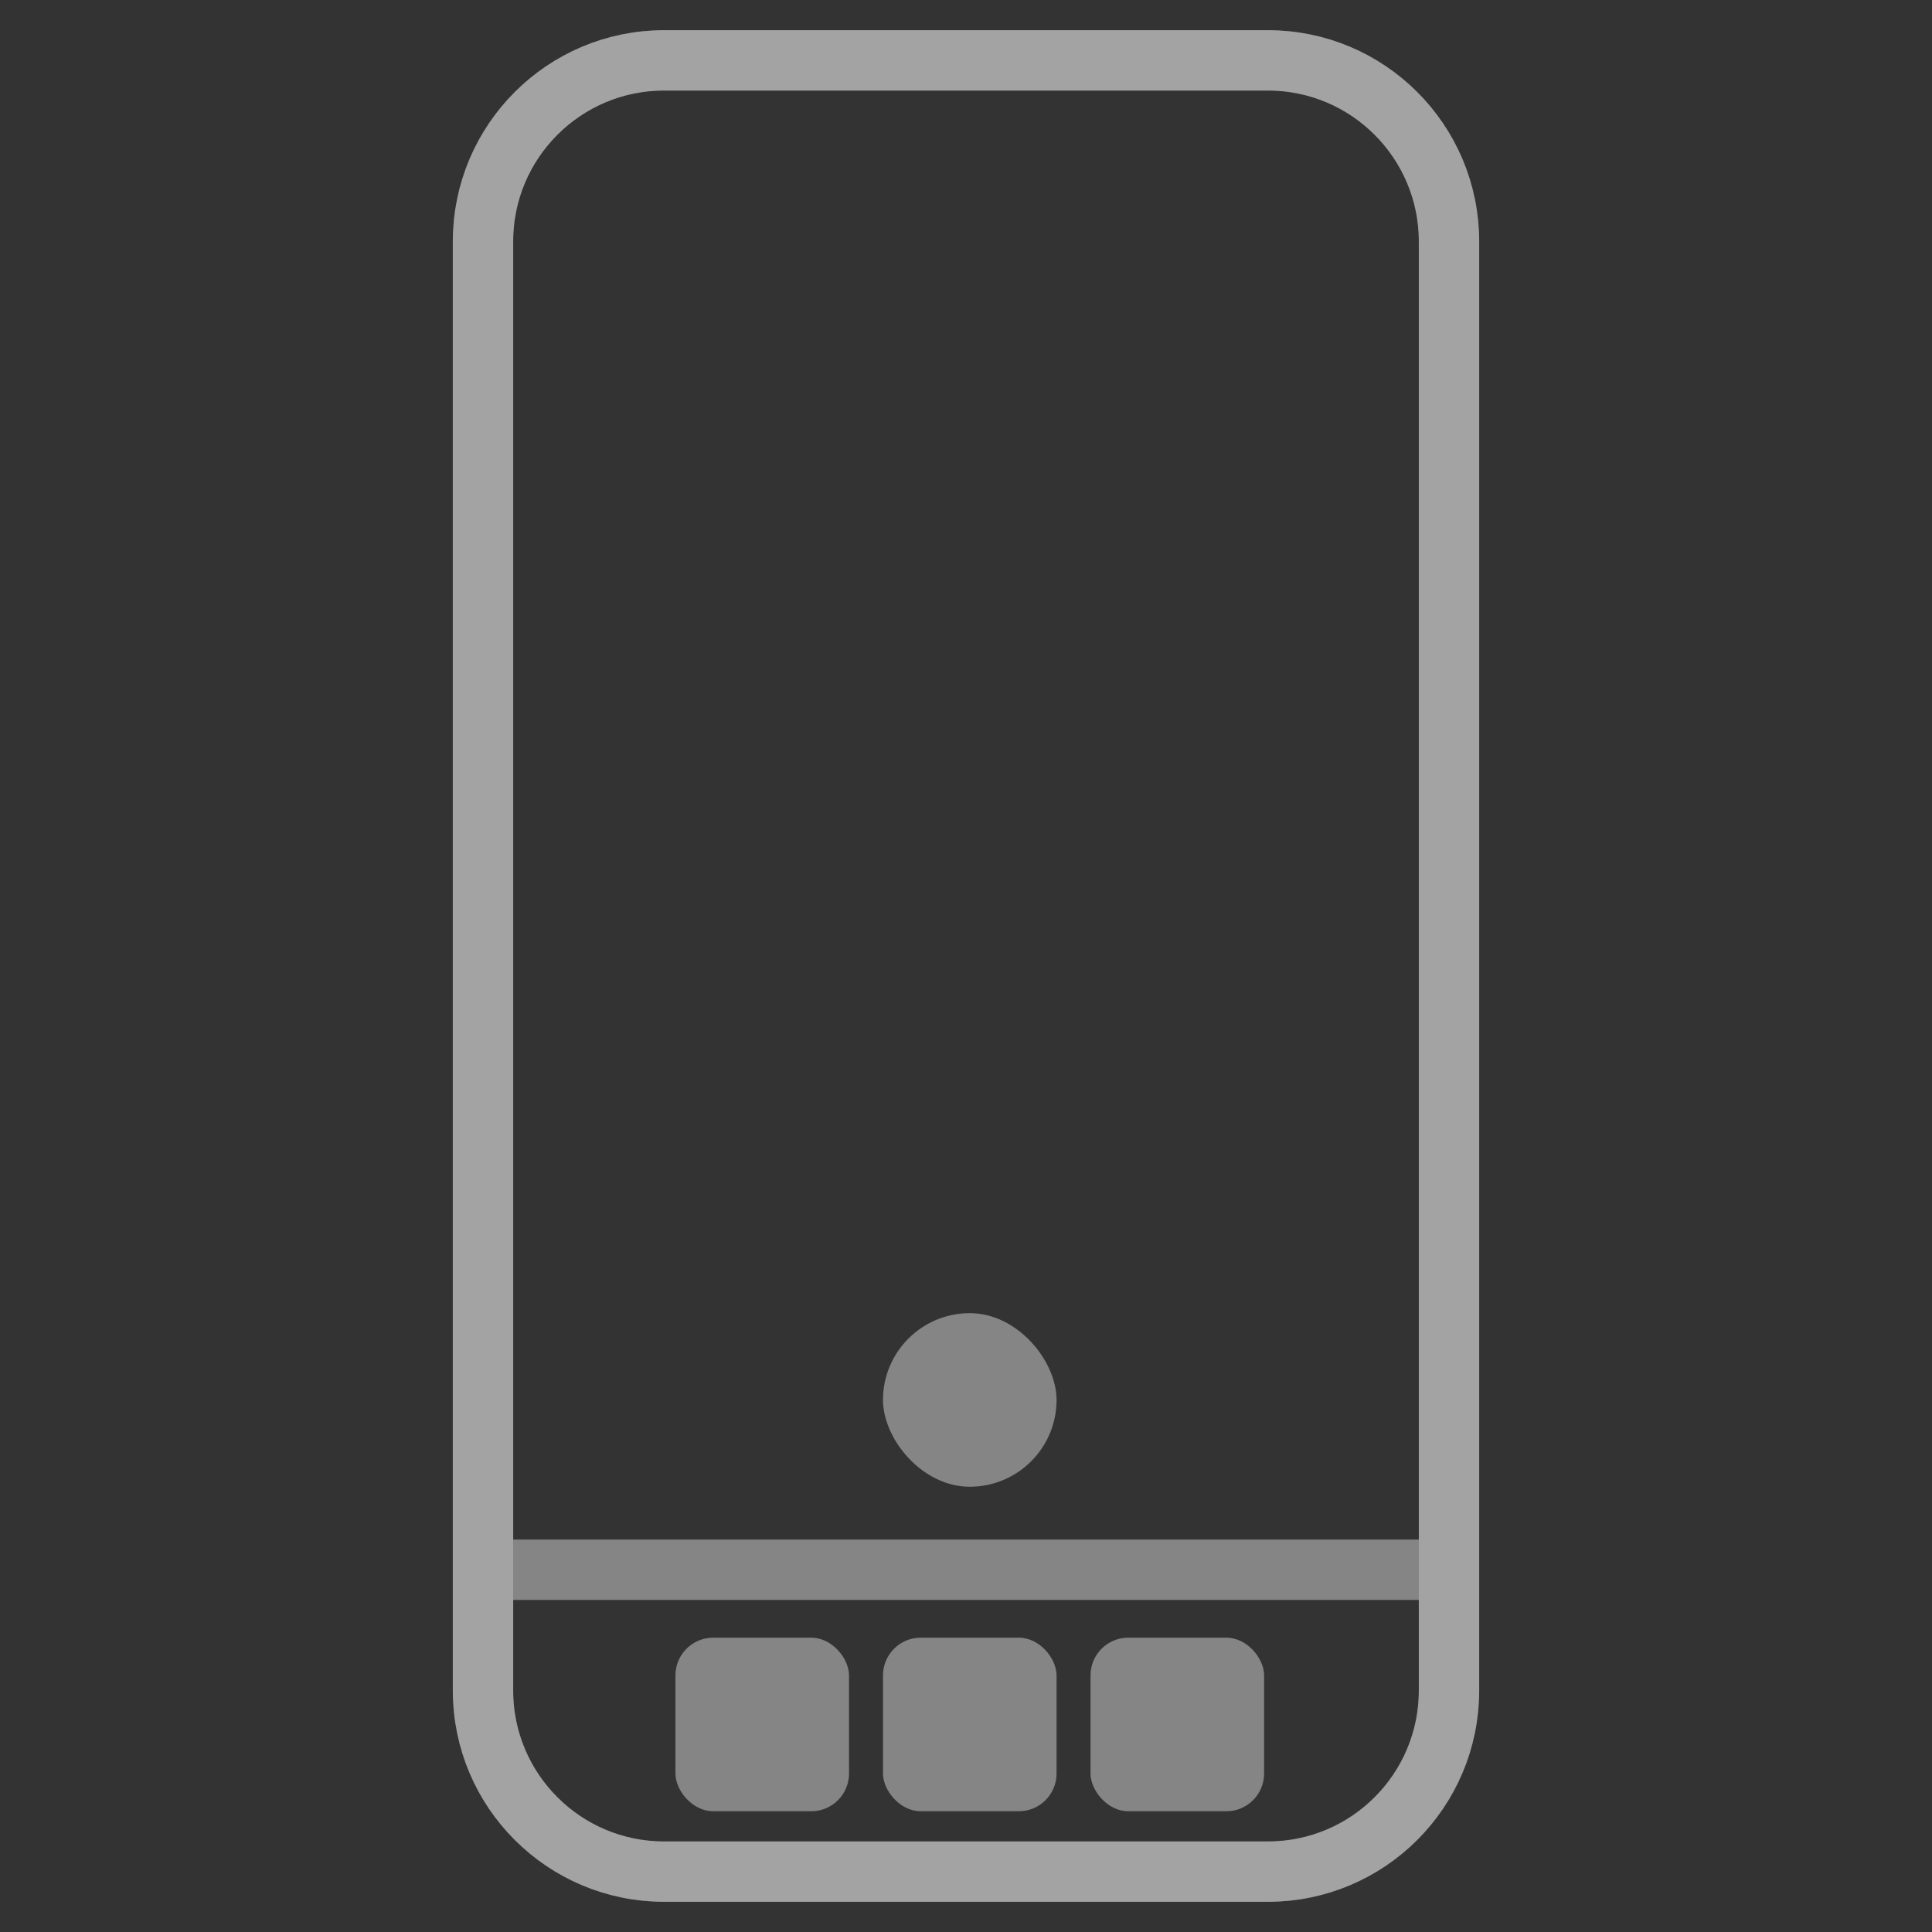 <svg width="512" height="512" viewBox="0 0 512 512" fill="none" xmlns="http://www.w3.org/2000/svg">
<rect x="0" y="0" width="512" height="512" fill="#333333" stroke="none"/>
<path d="M336 16H176C149.49 16 128 37.49 128 64V448C128 474.51 149.49 496 176 496H336C362.51 496 384 474.51 384 448V64C384 37.49 362.51 16 336 16Z" stroke="white" stroke-opacity="0.25" stroke-width="16" stroke-linecap="round" stroke-linejoin="round"/>
<path d="M336 16H176C149.49 16 128 37.49 128 64V448C128 474.51 149.49 496 176 496H336C362.51 496 384 474.51 384 448V64C384 37.49 362.51 16 336 16Z" stroke="white" stroke-opacity="0.4" stroke-width="16" stroke-linecap="round" stroke-linejoin="round"/>
<path d="M144 416L368 416" stroke="white" stroke-opacity="0.4" stroke-width="16" stroke-linecap="square"/>
<rect x="234" y="434" width="46" height="46" rx="10" fill="white" fill-opacity="0.4"/>
<rect x="234" y="348" width="46" height="46" rx="23" fill="white" fill-opacity="0.4"/>
<rect x="289" y="434" width="46" height="46" rx="10" fill="white" fill-opacity="0.4"/>
<rect x="179" y="434" width="46" height="46" rx="10" fill="white" fill-opacity="0.4"/>
</svg>
